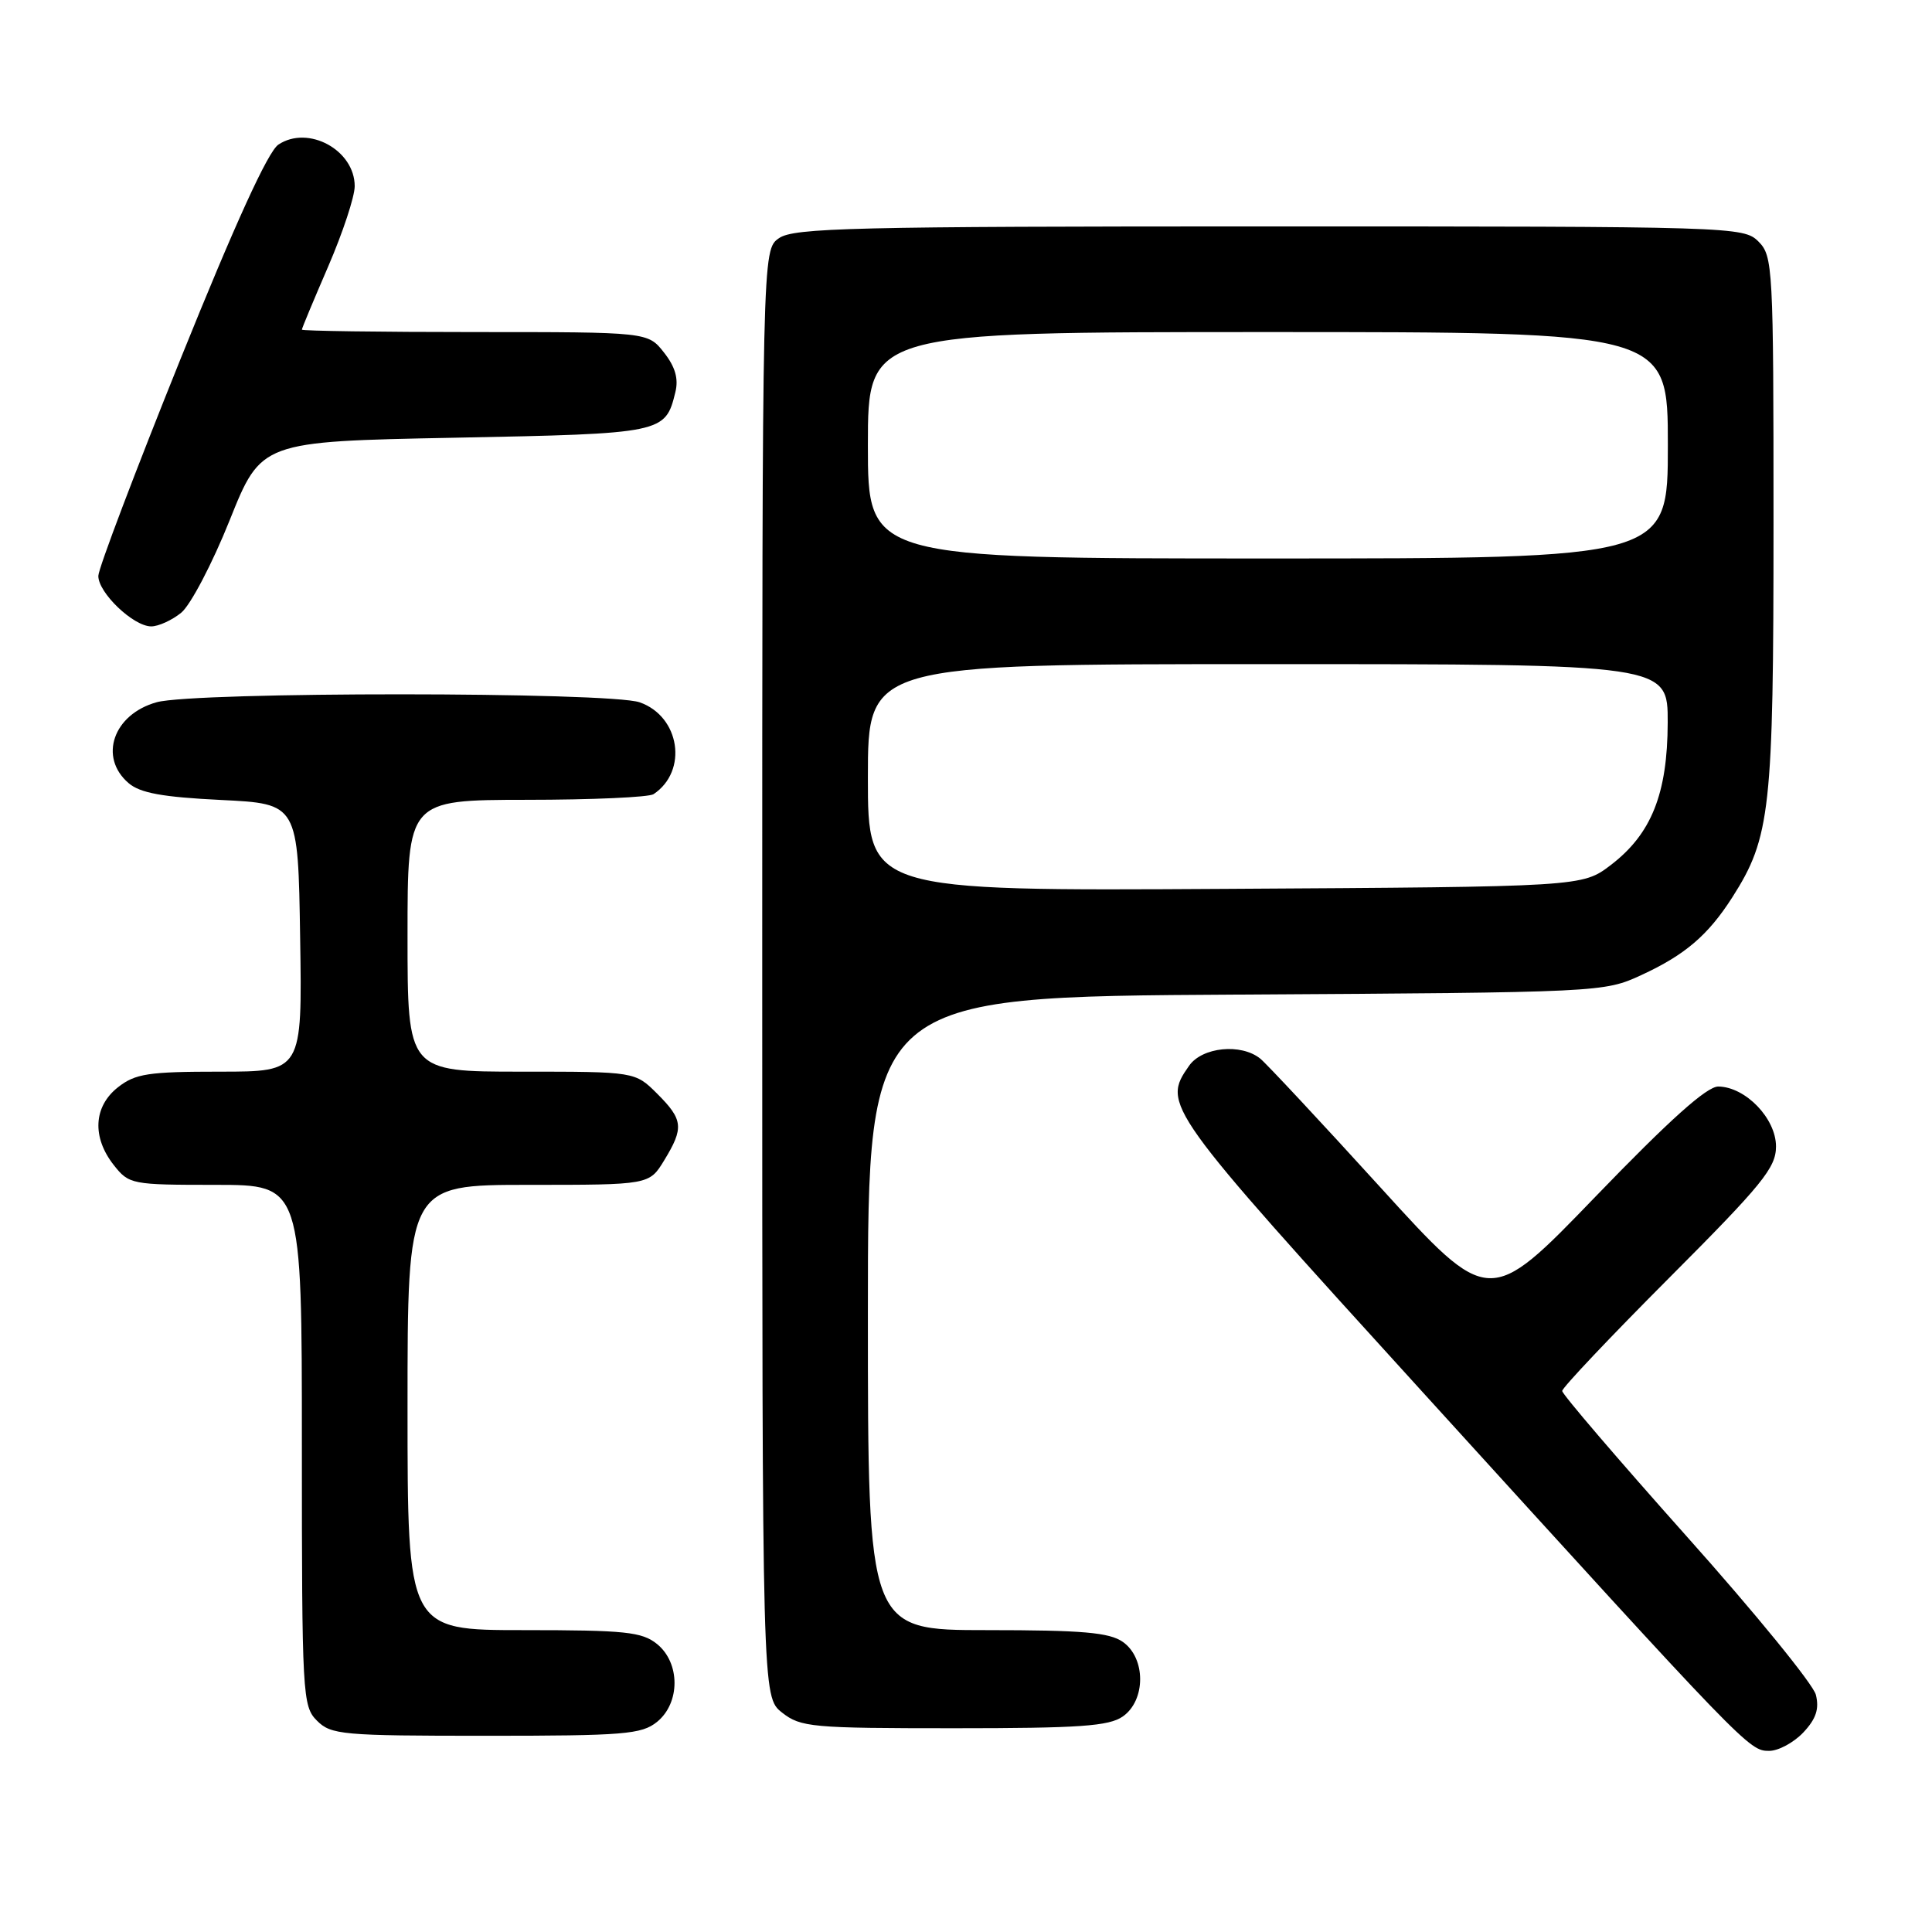 <?xml version="1.0" encoding="UTF-8" standalone="no"?>
<!DOCTYPE svg PUBLIC "-//W3C//DTD SVG 1.1//EN" "http://www.w3.org/Graphics/SVG/1.1/DTD/svg11.dtd" >
<svg xmlns="http://www.w3.org/2000/svg" xmlns:xlink="http://www.w3.org/1999/xlink" version="1.1" viewBox="0 0 256 256">
 <g >
 <path fill="currentColor"
d=" M 238.95 229.56 C 240.64 227.76 241.08 226.44 240.61 224.56 C 240.25 223.16 232.55 213.71 223.48 203.56 C 214.42 193.40 207.00 184.74 207.00 184.31 C 207.00 183.88 213.38 177.14 221.17 169.33 C 233.53 156.94 235.33 154.73 235.33 151.91 C 235.33 148.21 231.30 144.02 227.69 143.97 C 226.16 143.96 221.25 148.36 211.41 158.56 C 197.32 173.17 197.32 173.17 182.91 157.33 C 174.99 148.62 167.82 140.95 167.00 140.28 C 164.46 138.22 159.30 138.73 157.56 141.22 C 153.95 146.37 154.25 146.80 188.64 184.61 C 231.46 231.70 231.75 232.00 234.42 232.00 C 235.65 232.00 237.68 230.90 238.95 229.56 Z  M 87.06 228.16 C 90.15 225.65 90.15 220.35 87.06 217.84 C 85.06 216.23 82.86 216.00 69.39 216.00 C 54.00 216.00 54.00 216.00 54.00 186.50 C 54.00 157.00 54.00 157.00 70.01 157.00 C 86.03 157.00 86.03 157.00 88.01 153.75 C 90.64 149.44 90.53 148.37 87.08 144.92 C 84.15 142.00 84.15 142.00 69.08 142.00 C 54.00 142.00 54.00 142.00 54.00 124.00 C 54.00 106.00 54.00 106.00 69.75 105.98 C 78.41 105.98 86.00 105.64 86.60 105.23 C 91.20 102.16 90.10 94.93 84.76 93.06 C 80.72 91.66 25.82 91.64 20.76 93.05 C 15.02 94.64 13.04 100.33 17.03 103.76 C 18.56 105.08 21.53 105.62 29.28 106.00 C 39.50 106.50 39.50 106.50 39.77 124.25 C 40.05 142.00 40.05 142.00 29.16 142.00 C 19.66 142.00 17.93 142.26 15.63 144.07 C 12.39 146.62 12.17 150.68 15.07 154.37 C 17.10 156.94 17.42 157.00 28.57 157.00 C 40.00 157.00 40.00 157.00 40.00 191.50 C 40.00 224.67 40.08 226.08 42.00 228.00 C 43.87 229.87 45.33 230.00 64.39 230.00 C 82.71 230.00 85.01 229.81 87.06 228.16 Z  M 148.78 227.44 C 151.84 225.30 151.84 219.70 148.78 217.56 C 146.99 216.31 143.44 216.00 130.78 216.00 C 115.00 216.00 115.00 216.00 115.00 174.04 C 115.00 132.07 115.00 132.07 163.75 131.79 C 212.21 131.50 212.53 131.49 217.49 129.20 C 223.28 126.53 226.33 123.92 229.54 118.90 C 234.60 110.97 235.00 107.32 235.00 69.32 C 235.00 35.33 234.92 33.92 233.00 32.00 C 231.04 30.04 229.67 30.00 168.22 30.00 C 113.02 30.00 105.18 30.19 103.22 31.56 C 101.00 33.11 101.00 33.11 101.00 128.98 C 101.00 224.85 101.00 224.85 103.63 226.93 C 106.10 228.87 107.55 229.00 126.41 229.00 C 143.02 229.00 146.94 228.73 148.78 227.44 Z  M 24.01 81.19 C 25.24 80.19 28.13 74.68 30.43 68.94 C 34.61 58.50 34.61 58.50 60.27 58.00 C 87.93 57.46 88.16 57.41 89.49 51.96 C 89.93 50.18 89.47 48.60 87.98 46.71 C 85.85 44.00 85.85 44.00 62.93 44.00 C 50.32 44.00 40.00 43.85 40.00 43.68 C 40.00 43.50 41.58 39.72 43.50 35.28 C 45.42 30.83 47.00 26.06 47.00 24.67 C 47.00 19.89 40.85 16.53 36.89 19.16 C 35.51 20.07 31.15 29.64 23.94 47.52 C 17.96 62.36 13.05 75.31 13.03 76.30 C 12.99 78.52 17.67 83.00 20.04 83.00 C 20.99 83.00 22.78 82.19 24.01 81.19 Z  M 115.00 103.03 C 115.00 88.00 115.00 88.00 168.00 88.00 C 221.00 88.00 221.00 88.00 220.98 95.75 C 220.95 105.18 218.82 110.51 213.44 114.62 C 209.66 117.50 209.66 117.50 162.33 117.78 C 115.00 118.06 115.00 118.06 115.00 103.03 Z  M 115.00 59.00 C 115.00 44.00 115.00 44.00 168.00 44.00 C 221.00 44.00 221.00 44.00 221.00 59.00 C 221.00 74.00 221.00 74.00 168.00 74.00 C 115.00 74.00 115.00 74.00 115.00 59.00 Z "/>
</g>
</svg>